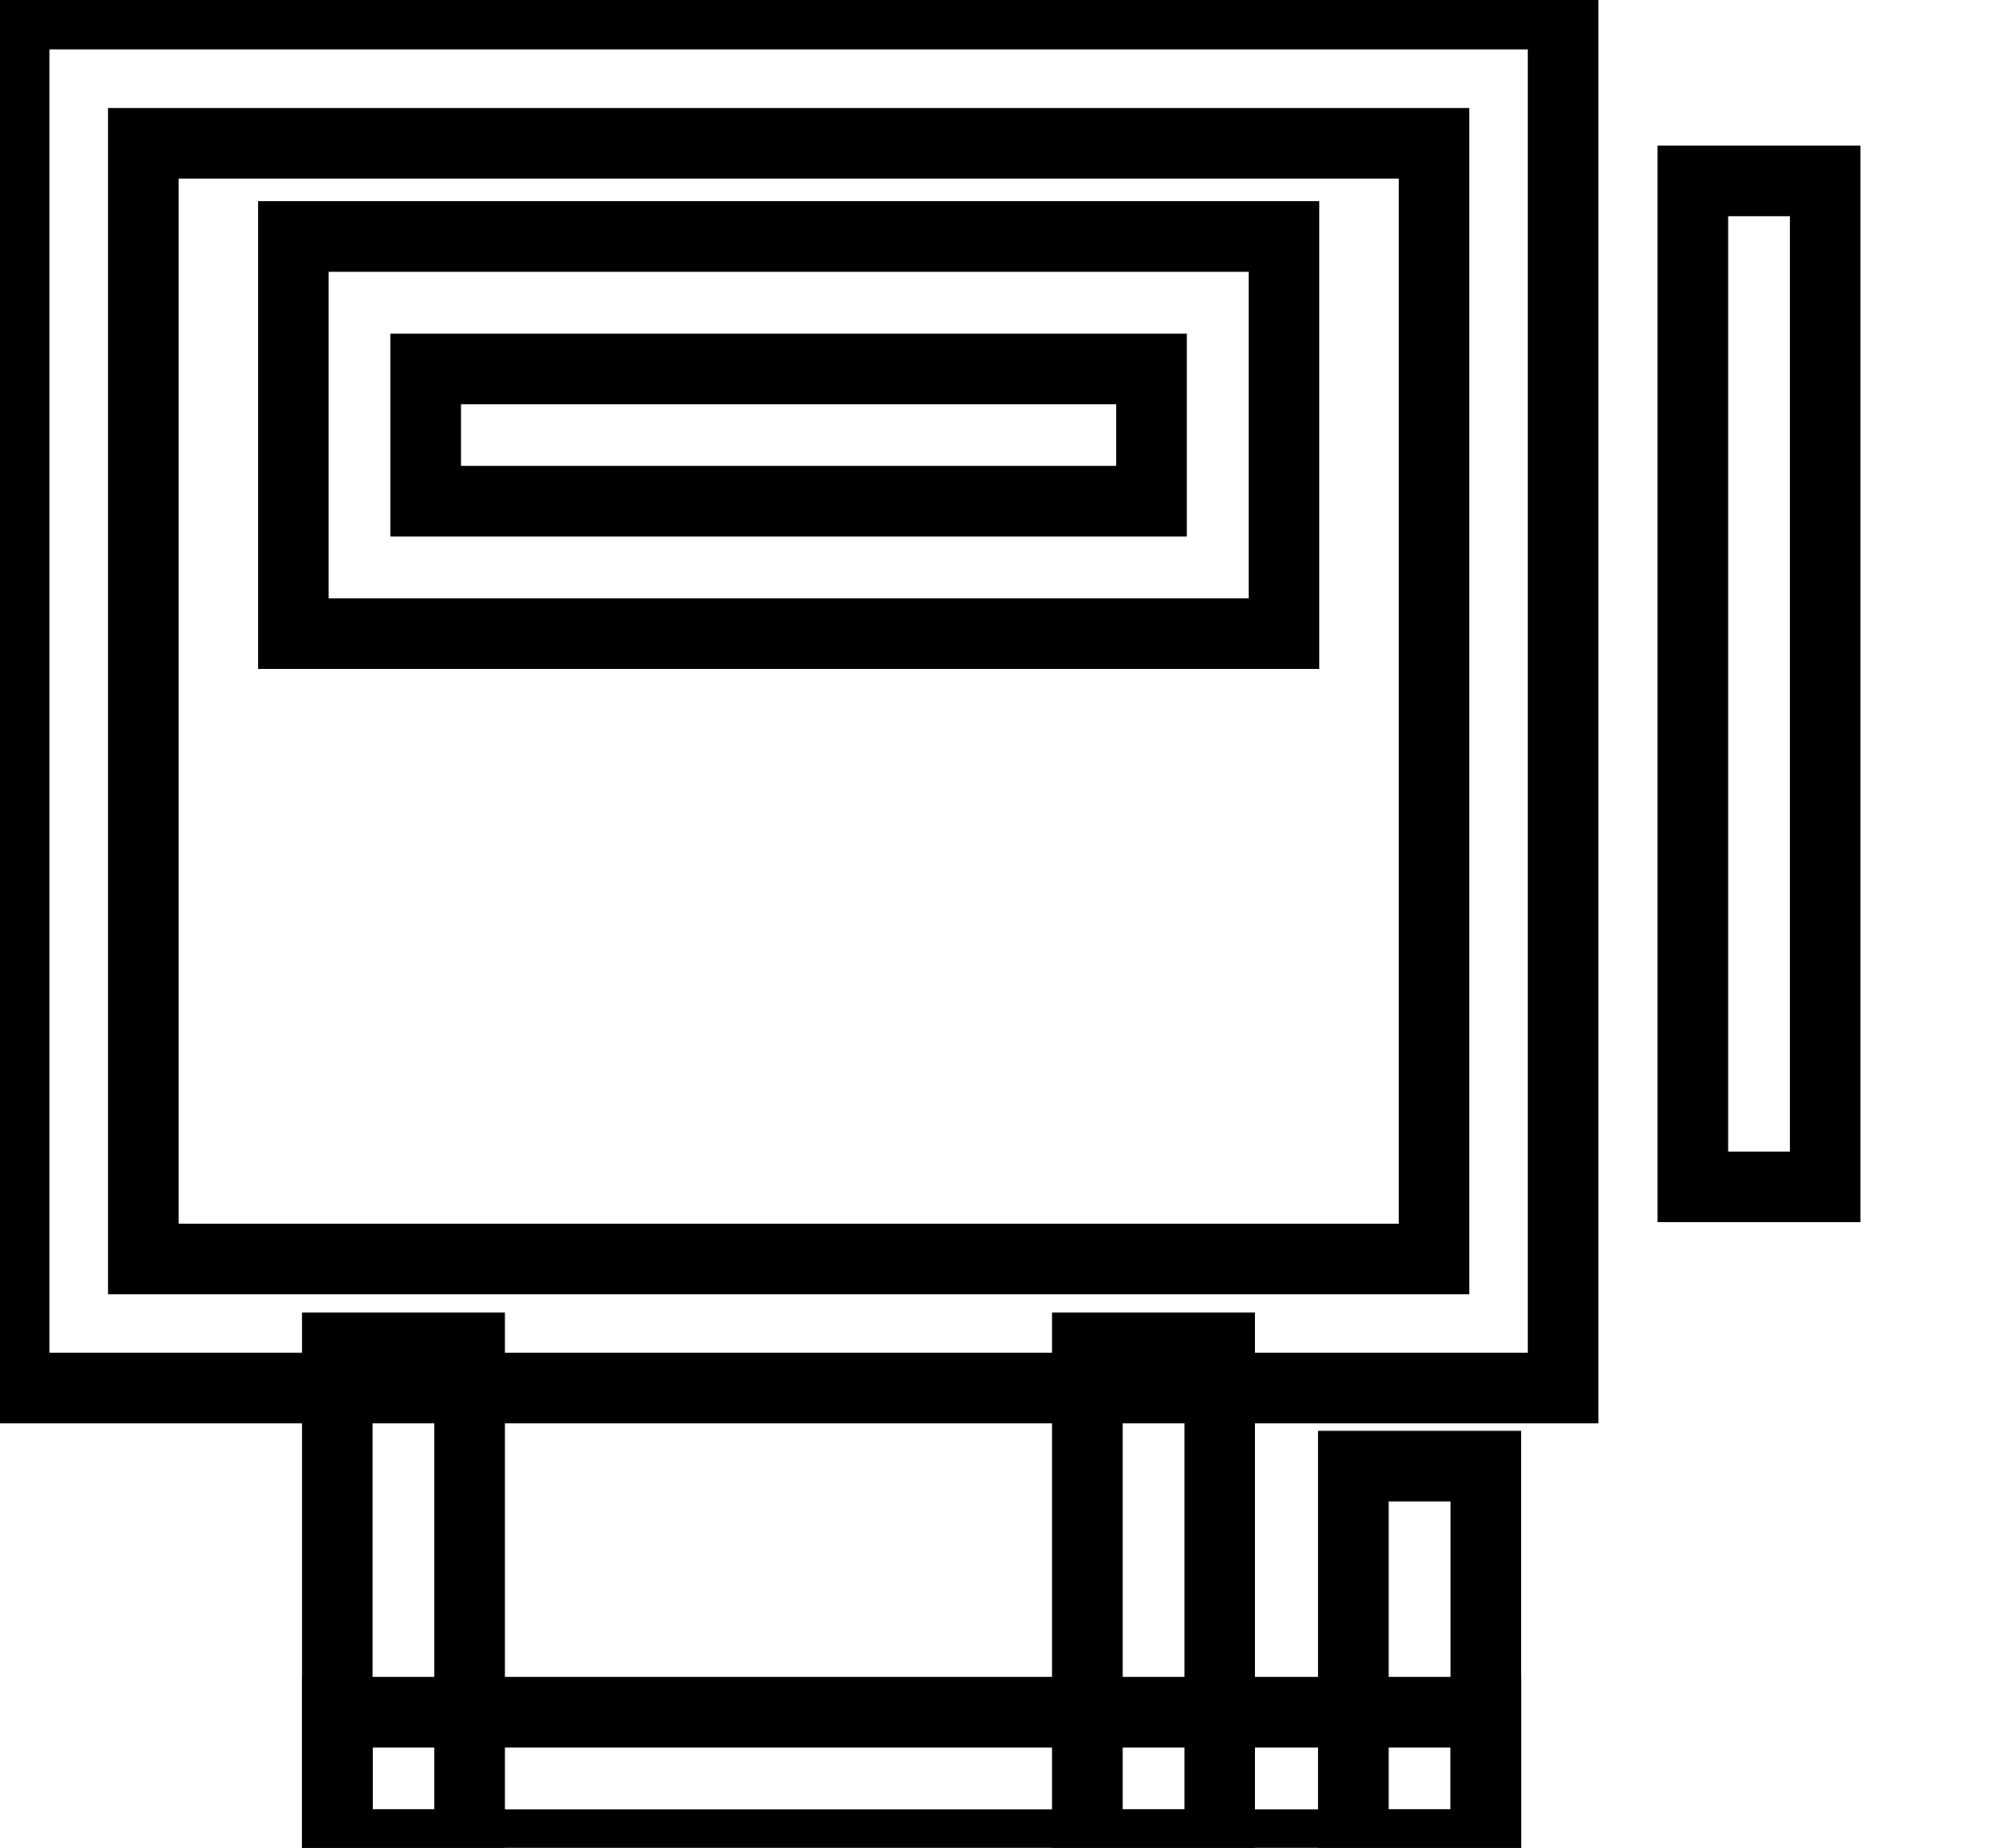 <svg data-v-9833e8b2="" version="1.1" xmlns="http://www.w3.org/2000/svg" xmlns:xlink="http://www.w3.org/1999/xlink" width="27" height="25"><g data-v-9833e8b2=""><path data-v-9833e8b2="" transform="scale(0.191)" fill="none" stroke="currentColor" paint-order="fill stroke markers" d="m1,1l0,97.323l109.705,0l0,-97.323l-109.705,0zm100.559,88.176l-91.412,0l0,-79.029l91.412,0l0,79.029z" stroke-width="5" stroke-miterlimit="10" stroke-dasharray=""></path><path data-v-9833e8b2="" transform="scale(0.191)" fill="none" stroke="currentColor" paint-order="fill stroke markers" d="m20.773,16.754l0,28.125l70.158,0l0,-28.125l-70.158,0zm60.783,18.75l-51.408,0l0,-9.375l51.408,0l0,9.375zm38.334,-22.686l9.375,0l0,71.254l-9.375,0l0,-71.254zm-96.006,82.658l9.375,0l0,35.186l-9.375,0l0,-35.186zm53.125,0l9.375,0l0,35.186l-9.375,0l0,-35.186zm18.842,8.375l9.375,0l0,26.809l-9.375,0l0,-26.809z" stroke-width="5" stroke-miterlimit="10" stroke-dasharray=""></path><path data-v-9833e8b2="" transform="scale(0.191)" fill="none" stroke="currentColor" paint-order="fill stroke markers" d="m105.227,121.286l0,9.375l-81.342,0l0,-9.375l81.342,0z" stroke-width="5" stroke-miterlimit="10" stroke-dasharray=""></path></g></svg>